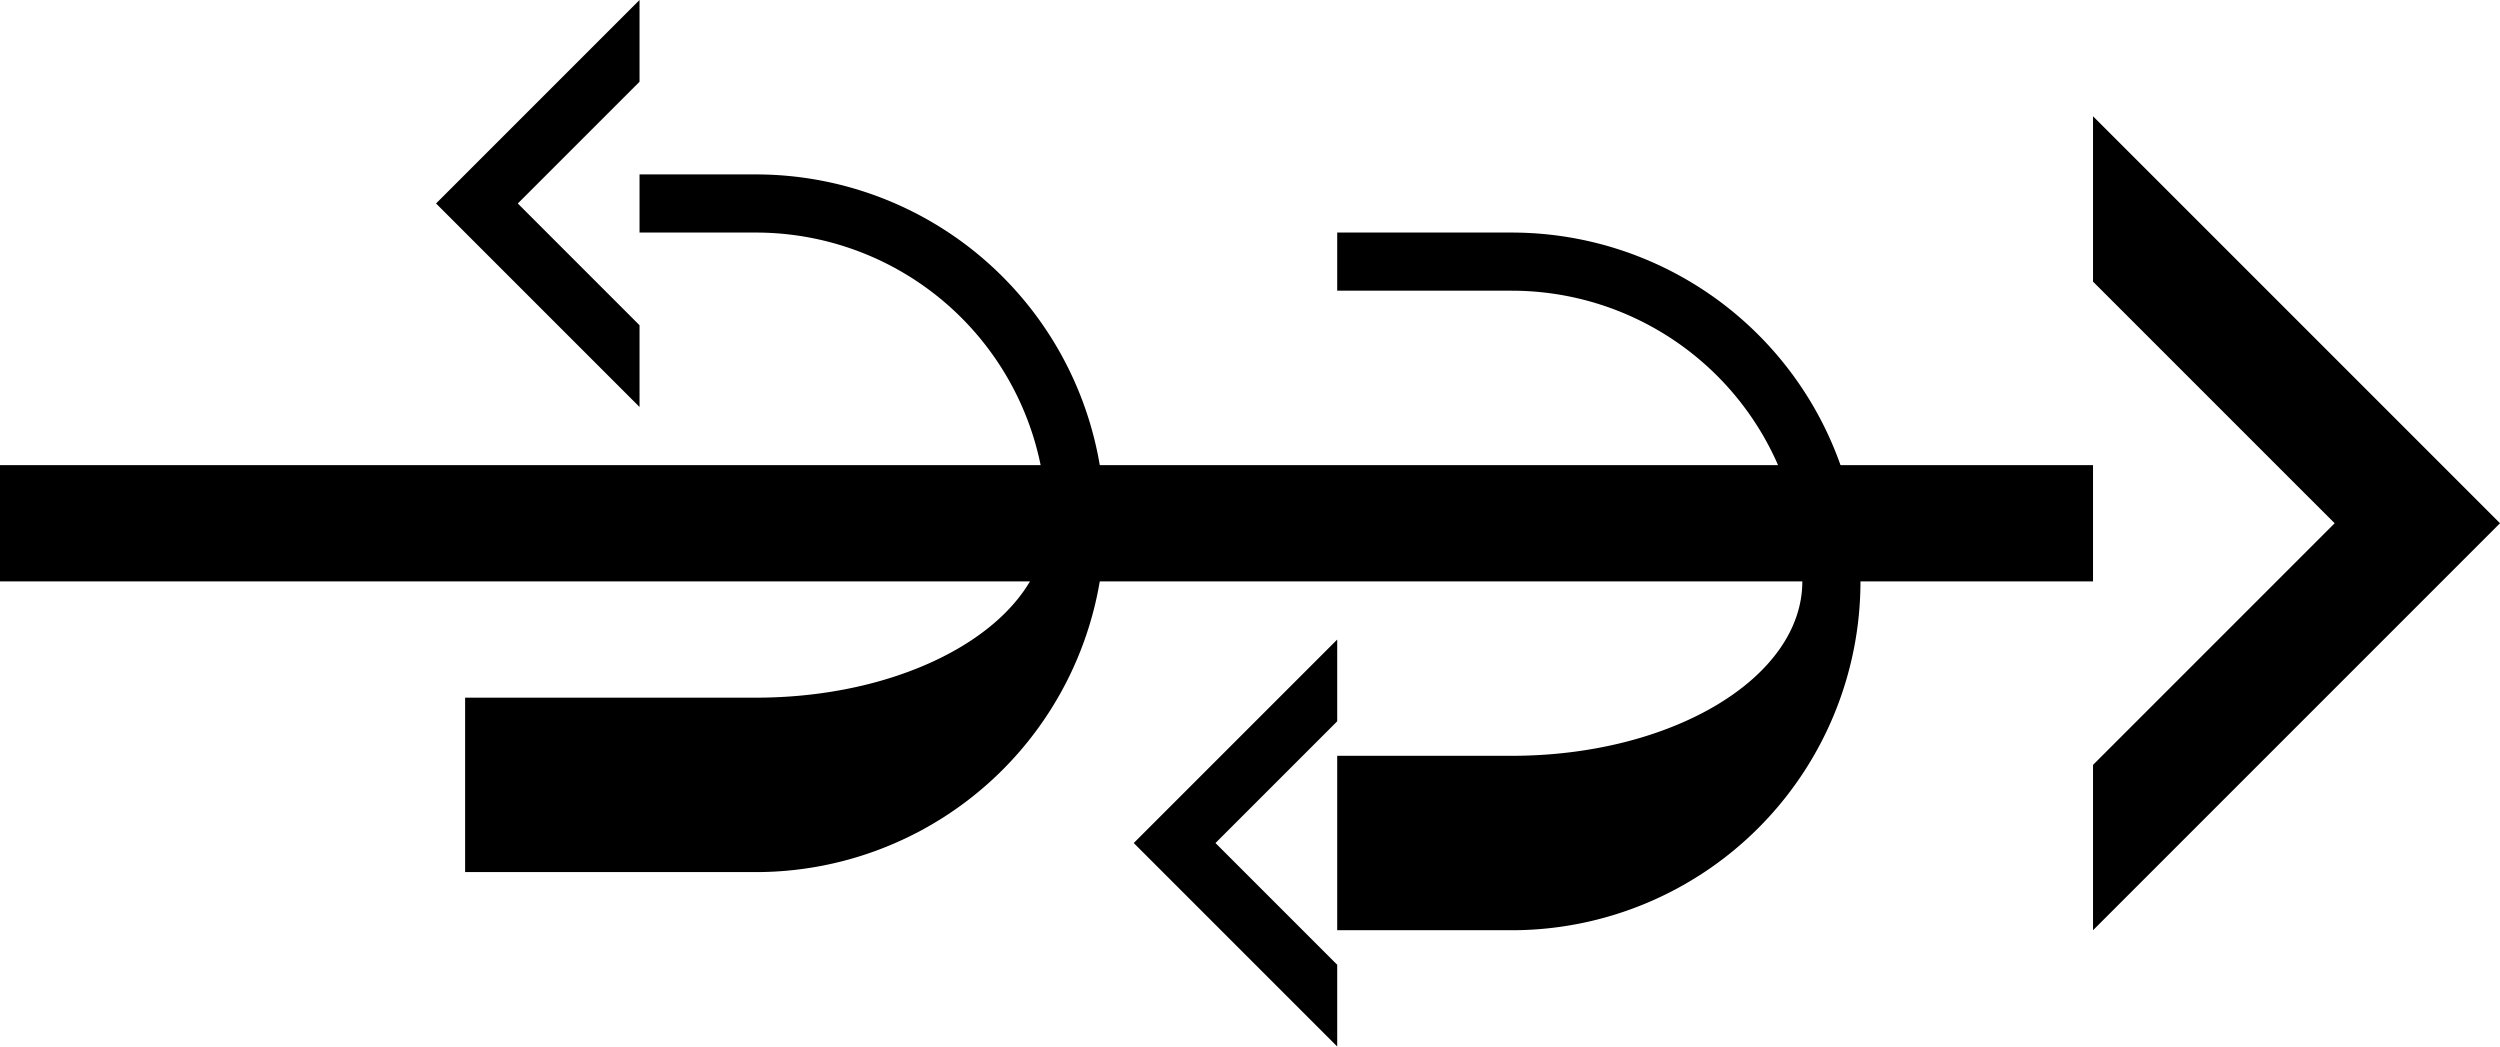 <svg xmlns="http://www.w3.org/2000/svg" version="1.0" width="43" height="18"><path d="M36 16l7-7-7-7v2.844L40.156 9 36 13.156V16zM36 10H0V8h36v2zM23 11v1.406L20.906 14.5 23 16.594V18l-3.5-3.5L23 11z"/><path d="M23 4v1h3a5 5 0 0 1 5 5c0 1.657-2.239 3-5 3h-3v3h3a6 6 0 0 0 0-12h-3zM11 0v1.406L8.906 3.5 11 5.594V7L7.5 3.5 11 0z"/><path d="M11 3v1h2a5 5 0 0 1 5 5c0 1.657-2.239 3-5 3H8v3h5a6 6 0 0 0 0-12h-2z"/></svg>